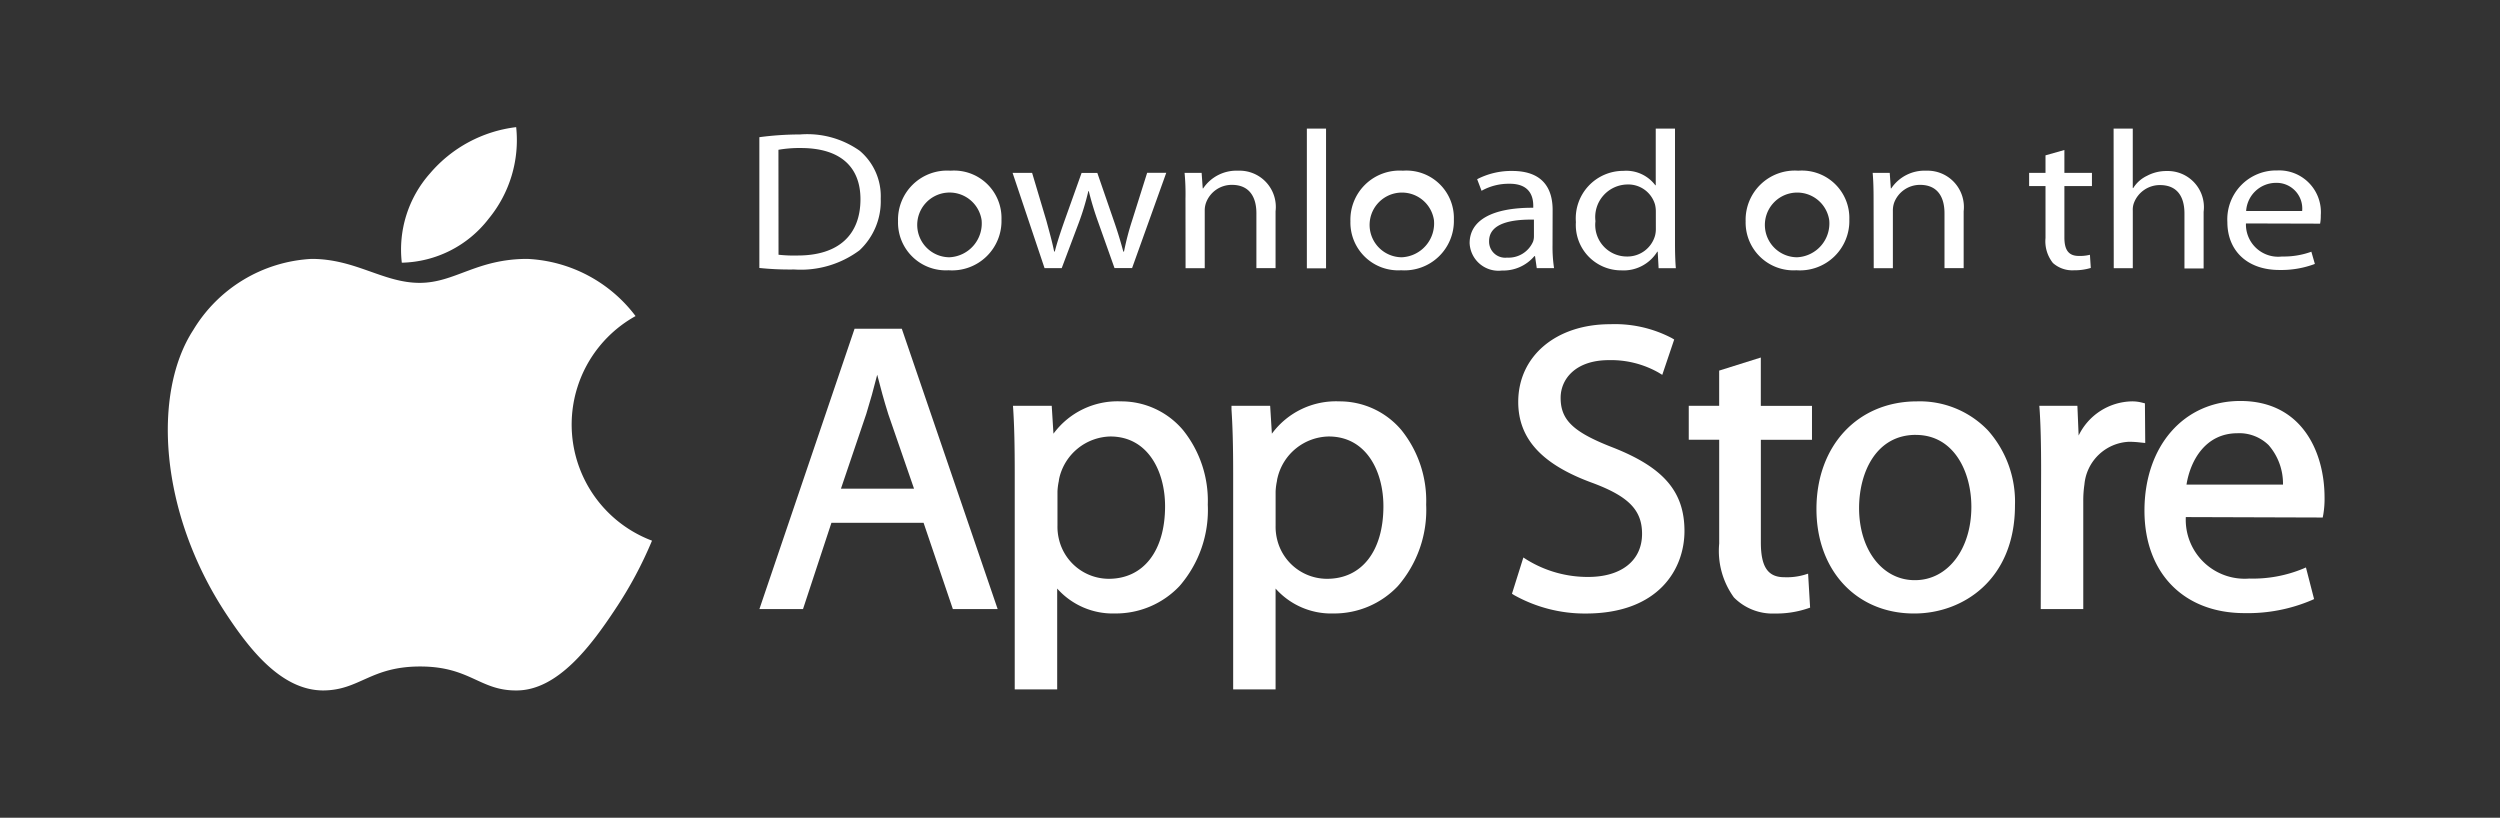 <svg xmlns="http://www.w3.org/2000/svg" width="165.515" height="54.141" viewBox="0 0 165.515 54.141">
  <rect x="0" y="0" width="165.515" height="54.141" fill="#333333" stroke="none"/>
  <g id="apple-bg-tran" transform="translate(-1181.164 7971.71)">
    <path id="Path_1429" data-name="Path 1429" d="M279.515,779.992a7.316,7.316,0,0,1-7.312,7.319H121.325A7.319,7.319,0,0,1,114,779.992V740.486a7.319,7.319,0,0,1,7.319-7.316H272.2a7.316,7.316,0,0,1,7.312,7.316Z" transform="translate(1067.164 -8704.88)" fill="none"/>
    <path id="Path_1430" data-name="Path 1430" d="M181.079,805.854a26.651,26.651,0,0,1-2.424,4.524c-1.586,2.4-3.807,5.393-6.542,5.393-2.443.022-3.068-1.586-6.383-1.586s-4.007,1.586-6.453,1.586c-2.747-.025-4.851-2.722-6.424-5.117-4.4-6.7-4.86-14.565-2.148-18.743a9.74,9.74,0,0,1,7.836-4.711c2.912,0,4.743,1.586,7.154,1.586,2.335,0,3.759-1.586,7.128-1.586a9.52,9.52,0,0,1,7.167,3.785A8.213,8.213,0,0,0,181.079,805.854Z" transform="translate(1043.252 -8741.769)" fill="#fff"/>
    <path id="Path_1431" data-name="Path 1431" d="M203.419,765.756a8.185,8.185,0,0,0,1.815-6.056,8.888,8.888,0,0,0-5.71,3.068,7.6,7.6,0,0,0-1.862,5.907A7.452,7.452,0,0,0,203.419,765.756Z" transform="translate(1010.104 -8722.993)" fill="#fff"/>
    <path id="Path_1432" data-name="Path 1432" d="M278.774,801.77l-6.3,18.559h2.887l1.881-5.71h6.1l1.938,5.71h2.966L281.9,801.77Zm1.5,3.052c.213.828.441,1.688.736,2.617l1.7,4.92h-4.838l1.678-4.952C279.8,806.6,280.043,805.736,280.271,804.822Z" transform="translate(958.968 -8751.717)" fill="#fff"/>
    <path id="Path_1433" data-name="Path 1433" d="M332.544,816.93a5.265,5.265,0,0,0-4.464,2.141l-.114-1.846H325.4l.016.238c.073,1.148.1,2.414.1,4.232V836h2.811v-6.678a4.923,4.923,0,0,0,3.839,1.65,5.8,5.8,0,0,0,4.254-1.808,7.67,7.67,0,0,0,1.878-5.393,7.474,7.474,0,0,0-1.631-4.93A5.346,5.346,0,0,0,332.544,816.93Zm-.7,2.325c2.5,0,3.626,2.319,3.626,4.616,0,2.963-1.431,4.806-3.731,4.806a3.4,3.4,0,0,1-3.293-2.608,3.506,3.506,0,0,1-.1-.907V822.9a4.094,4.094,0,0,1,.089-.692,1.712,1.712,0,0,1,.038-.228A3.556,3.556,0,0,1,331.843,819.255Z" transform="translate(922.829 -8762.067)" fill="#fff"/>
    <path id="Path_1434" data-name="Path 1434" d="M378.138,816.93a5.265,5.265,0,0,0-4.464,2.141l-.114-1.846H371v.238c.076,1.152.111,2.414.111,4.232V836h2.808v-6.678a4.921,4.921,0,0,0,3.835,1.65,5.8,5.8,0,0,0,4.257-1.808,7.684,7.684,0,0,0,1.878-5.393,7.474,7.474,0,0,0-1.631-4.93A5.345,5.345,0,0,0,378.138,816.93Zm-.7,2.325c2.5,0,3.62,2.319,3.62,4.616,0,2.963-1.428,4.806-3.728,4.806a3.4,3.4,0,0,1-3.309-2.607,3.506,3.506,0,0,1-.1-.908V822.9a4.121,4.121,0,0,1,.089-.695,1.337,1.337,0,0,1,.041-.225A3.55,3.55,0,0,1,377.44,819.255Z" transform="translate(891.696 -8762.067)" fill="#fff"/>
    <path id="Path_1435" data-name="Path 1435" d="M436.214,808.993c-2.62-1.015-3.461-1.815-3.461-3.29,0-1.24.987-2.494,3.191-2.494a6.373,6.373,0,0,1,3.3.828l.238.146.79-2.341-.155-.092a8.124,8.124,0,0,0-4.089-.92c-3.582,0-6.082,2.116-6.082,5.143,0,2.44,1.564,4.146,4.927,5.368,2.386.891,3.271,1.8,3.271,3.366,0,1.77-1.367,2.855-3.569,2.855a7.686,7.686,0,0,1-4.048-1.133l-.241-.155-.755,2.4.14.089a9.583,9.583,0,0,0,4.743,1.221c4.828,0,6.538-2.944,6.538-5.463C440.951,811.921,439.58,810.319,436.214,808.993Z" transform="translate(851.734 -8751.075)" fill="#fff"/>
    <path id="Path_1436" data-name="Path 1436" d="M471.2,807.78l-2.757.866v2.332H466.43v2.246h2.015V820.1a5.241,5.241,0,0,0,.974,3.563,3.6,3.6,0,0,0,2.716,1.066,6.539,6.539,0,0,0,2.17-.336l.159-.054-.133-2.249-.27.083a4.173,4.173,0,0,1-1.307.152c-1.088,0-1.551-.688-1.551-2.306v-6.792h3.385v-2.246H471.2Z" transform="translate(826.54 -8755.82)" fill="#fff"/>
    <path id="Path_1437" data-name="Path 1437" d="M499.742,816.925c-3.931,0-6.662,2.935-6.662,7.128,0,4.073,2.652,6.916,6.456,6.916h.025c3.217,0,6.662-2.24,6.662-7.157a7.093,7.093,0,0,0-1.789-4.965A6.256,6.256,0,0,0,499.742,816.925Zm-.083,2.221c2.538,0,3.677,2.462,3.677,4.759,0,2.814-1.57,4.857-3.728,4.857h-.029c-2.129,0-3.677-2.008-3.677-4.778.006-2.414,1.164-4.841,3.756-4.841Z" transform="translate(808.344 -8762.062)" fill="#fff"/>
    <path id="Path_1438" data-name="Path 1438" d="M546.582,817.06l-.168-.041a2.633,2.633,0,0,0-.7-.089,4,4,0,0,0-3.521,2.262l-.082-1.967H539.59l.019.238c.073,1.11.1,2.36.1,4.042l-.025,9.175H542.5v-7.157a7.228,7.228,0,0,1,.076-1.088,3.105,3.105,0,0,1,2.957-2.83,6.7,6.7,0,0,1,.752.048l.317.032Z" transform="translate(776.589 -8762.067)" fill="#fff"/>
    <path id="Path_1439" data-name="Path 1439" d="M567.875,816.85c-3.74,0-6.345,2.985-6.345,7.262,0,4.124,2.6,6.783,6.621,6.783a10.785,10.785,0,0,0,4.441-.853l.168-.076-.539-2.094-.235.1a8.709,8.709,0,0,1-3.518.635,3.9,3.9,0,0,1-4.2-4.07l9.064.029.035-.181a6.216,6.216,0,0,0,.086-1.171C573.446,820.27,571.986,816.85,567.875,816.85Zm-.187,2.135a2.783,2.783,0,0,1,2.062.787,3.885,3.885,0,0,1,.952,2.614h-6.389c.26-1.621,1.275-3.4,3.375-3.4Z" transform="translate(761.61 -8762.013)" fill="#fff"/>
    <path id="Path_1440" data-name="Path 1440" d="M272.47,761.411a20.354,20.354,0,0,1,2.693-.181,6.01,6.01,0,0,1,3.953,1.082,3.933,3.933,0,0,1,1.389,3.172A4.441,4.441,0,0,1,279.1,768.9a6.512,6.512,0,0,1-4.33,1.269,19.284,19.284,0,0,1-2.3-.1Zm1.269,7.782a9.364,9.364,0,0,0,1.269.051c2.693,0,4.156-1.355,4.156-3.728,0-2.1-1.288-3.388-3.953-3.388a8.113,8.113,0,0,0-1.478.117Z" transform="translate(958.968 -8724.038)" fill="#fff"/>
    <path id="Path_1441" data-name="Path 1441" d="M304.77,775.382a3.165,3.165,0,0,1-3.36-3.245,3.252,3.252,0,0,1,3.474-3.347,3.139,3.139,0,0,1,3.375,3.23,3.27,3.27,0,0,1-3.49,3.363Zm.041-.86a2.244,2.244,0,0,0,2.132-2.462,2.143,2.143,0,1,0-2.145,2.462Z" transform="translate(939.209 -8729.199)" fill="#fff"/>
    <path id="Path_1442" data-name="Path 1442" d="M326.618,769.226l.952,3.191c.187.7.378,1.37.508,2.021h.041c.162-.635.393-1.317.634-2.008l1.142-3.2h1.041l1.088,3.153c.26.742.463,1.421.634,2.059h.044a17.7,17.7,0,0,1,.533-2.046l1-3.172H335.5l-2.262,6.307h-1.164l-1.069-3.011a20.464,20.464,0,0,1-.634-2.084h-.029a17.252,17.252,0,0,1-.634,2.1l-1.129,3h-1.136l-2.116-6.307Z" transform="translate(922.877 -8729.493)" fill="#fff"/>
    <path id="Path_1443" data-name="Path 1443" d="M361.27,770.634a14.822,14.822,0,0,0-.06-1.707h1.129l.073,1.028h.029a2.656,2.656,0,0,1,2.319-1.171,2.4,2.4,0,0,1,2.474,2.684v3.766h-1.269V771.6c0-1.018-.422-1.878-1.624-1.878a1.815,1.815,0,0,0-1.707,1.174,1.5,1.5,0,0,0-.089.536v3.807h-1.269Z" transform="translate(898.38 -8729.193)" fill="#fff"/>
    <path id="Path_1444" data-name="Path 1444" d="M386.73,760H388v9.254H386.73Z" transform="translate(880.956 -8723.198)" fill="#fff"/>
    <path id="Path_1445" data-name="Path 1445" d="M399.18,775.382a3.165,3.165,0,0,1-3.36-3.245,3.252,3.252,0,0,1,3.474-3.347,3.141,3.141,0,0,1,3.375,3.23A3.27,3.27,0,0,1,399.18,775.382Zm.041-.86a2.244,2.244,0,0,0,2.129-2.462,2.142,2.142,0,1,0-2.141,2.462Z" transform="translate(874.75 -8729.199)" fill="#fff"/>
    <path id="Path_1446" data-name="Path 1446" d="M426.188,773.763a9.478,9.478,0,0,0,.1,1.51h-1.145l-.114-.793h-.044a2.69,2.69,0,0,1-2.141.952,1.91,1.91,0,0,1-2.145-1.811c0-1.523,1.507-2.357,4.213-2.344v-.13c0-.523-.159-1.472-1.586-1.459a3.664,3.664,0,0,0-1.837.466l-.292-.768a4.927,4.927,0,0,1,2.319-.546c2.157,0,2.678,1.313,2.678,2.579Zm-1.231-1.7c-1.393-.025-2.969.2-2.969,1.421a1.065,1.065,0,0,0,1.186,1.094,1.767,1.767,0,0,0,1.723-1.056,1.038,1.038,0,0,0,.06-.365Z" transform="translate(857.763 -8729.232)" fill="#fff"/>
    <path id="Path_1447" data-name="Path 1447" d="M449.44,760v7.614c0,.562.016,1.2.057,1.631h-1.142l-.06-1.094h-.029a2.619,2.619,0,0,1-2.373,1.237,3.005,3.005,0,0,1-3.014-3.2,3.144,3.144,0,0,1,3.141-3.388,2.411,2.411,0,0,1,2.116.952h.029V760Zm-1.269,5.514a1.885,1.885,0,0,0-.057-.495,1.843,1.843,0,0,0-1.84-1.317,2.16,2.16,0,0,0-2.1,2.424,2.091,2.091,0,0,0,2.072,2.344,1.9,1.9,0,0,0,1.869-1.367,1.751,1.751,0,0,0,.057-.495Z" transform="translate(842.619 -8723.198)" fill="#fff"/>
    <path id="Path_1448" data-name="Path 1448" d="M481.66,775.382a3.166,3.166,0,0,1-3.36-3.245,3.258,3.258,0,0,1,3.49-3.347,3.139,3.139,0,0,1,3.375,3.23,3.27,3.27,0,0,1-3.49,3.363Zm.044-.86a2.242,2.242,0,0,0,2.129-2.462,2.142,2.142,0,1,0-2.141,2.462Z" transform="translate(818.436 -8729.199)" fill="#fff"/>
    <path id="Path_1449" data-name="Path 1449" d="M504.87,770.634c0-.666-.016-1.187-.06-1.707h1.129l.073,1.028h.029a2.655,2.655,0,0,1,2.319-1.171,2.406,2.406,0,0,1,2.474,2.684v3.766h-1.269V771.6c0-1.018-.419-1.878-1.621-1.878a1.827,1.827,0,0,0-1.71,1.174,1.586,1.586,0,0,0-.086.536v3.807H504.88Z" transform="translate(800.336 -8729.193)" fill="#fff"/>
    <path id="Path_1450" data-name="Path 1450" d="M539.795,764.47v1.513h1.824v.876h-1.824v3.4c0,.784.244,1.225.952,1.225a2.708,2.708,0,0,0,.739-.076l.057.872a3.786,3.786,0,0,1-1.129.155,1.925,1.925,0,0,1-1.377-.482,2.3,2.3,0,0,1-.492-1.656v-3.439H537.46v-.872h1.085v-1.161Z" transform="translate(778.044 -8726.25)" fill="#fff"/>
    <path id="Path_1451" data-name="Path 1451" d="M555.09,760h1.269v3.937h.032a2.163,2.163,0,0,1,.91-.809,2.719,2.719,0,0,1,1.3-.317,2.393,2.393,0,0,1,2.449,2.7v3.753h-1.269v-3.645c0-1.031-.419-1.878-1.621-1.878a1.834,1.834,0,0,0-1.71,1.148,1.269,1.269,0,0,0-.089.549v3.807H555.1Z" transform="translate(766.007 -8723.198)" fill="#fff"/>
    <path id="Path_1452" data-name="Path 1452" d="M580.061,772.255a2.135,2.135,0,0,0,2.389,2.189,5.344,5.344,0,0,0,1.942-.317l.232.809a6.307,6.307,0,0,1-2.348.4c-2.145,0-3.445-1.291-3.445-3.172a3.236,3.236,0,0,1,3.3-3.417,2.762,2.762,0,0,1,2.884,2.973,2.686,2.686,0,0,1-.044.549Zm3.721-.822a1.7,1.7,0,0,0-1.754-1.865,1.986,1.986,0,0,0-1.954,1.865Z" transform="translate(749.798 -8729.172)" fill="#fff"/>
  </g>
</svg>
